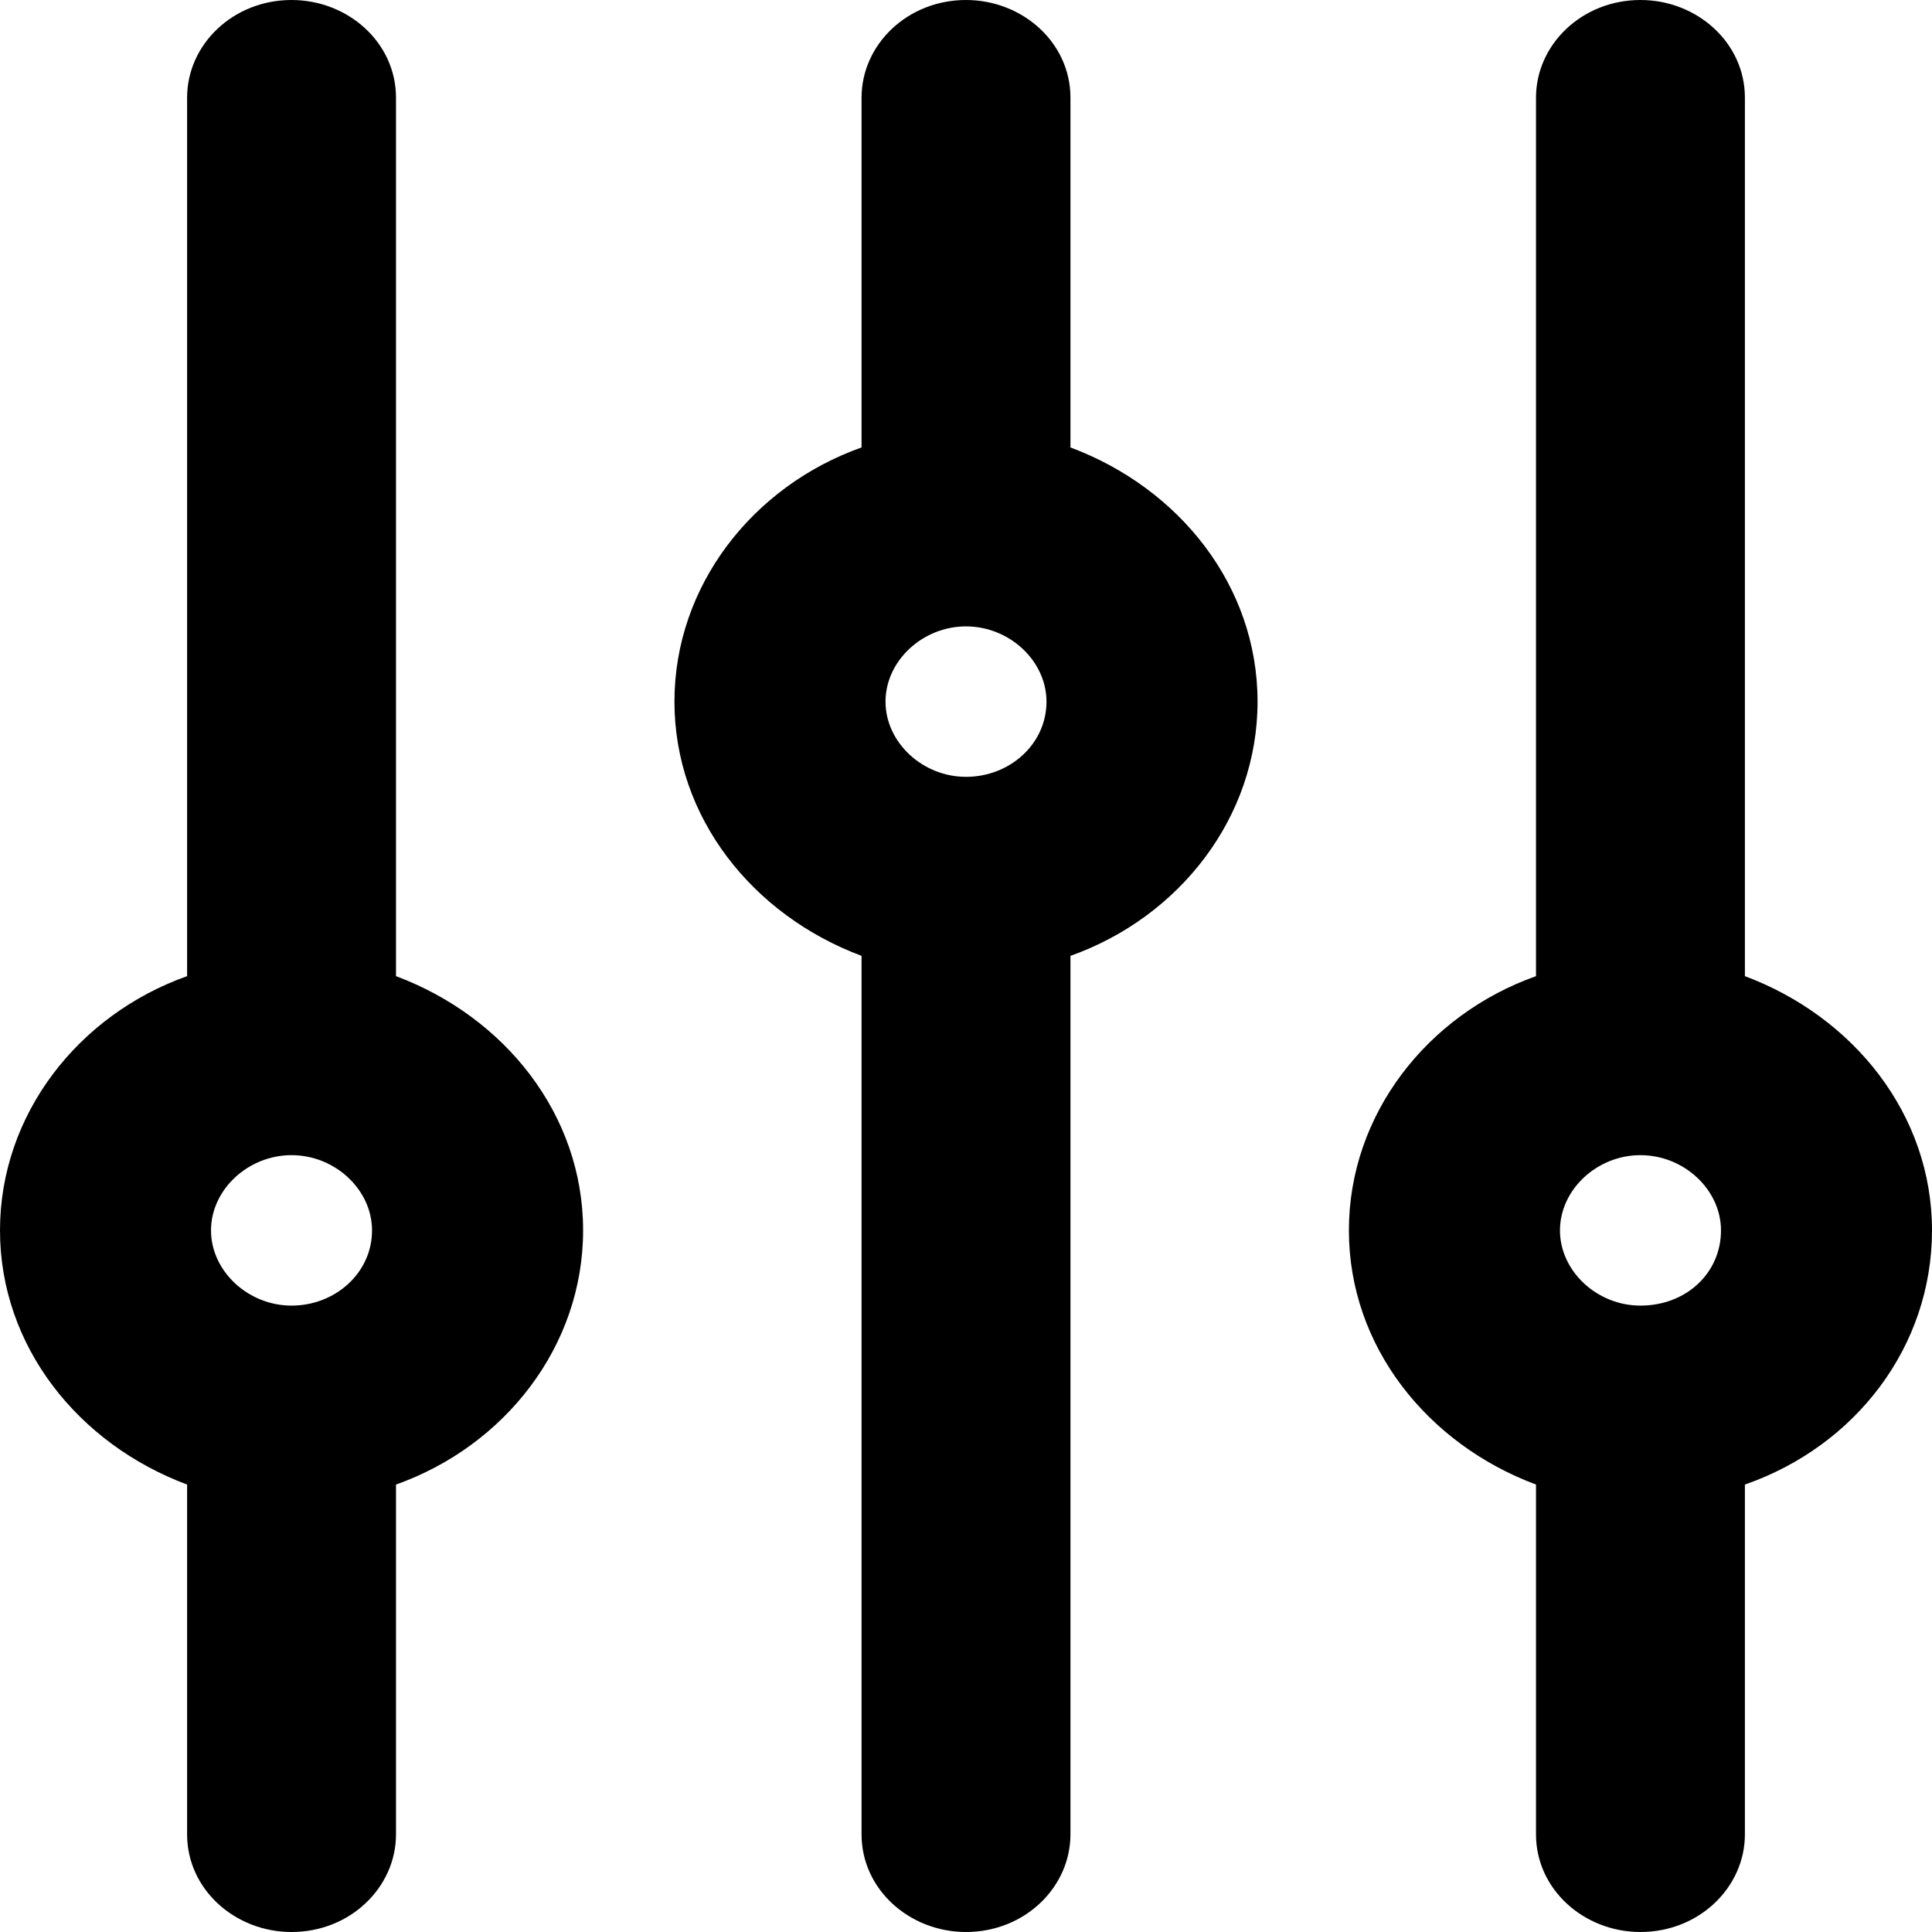 <svg xmlns="http://www.w3.org/2000/svg" xmlns:xlink="http://www.w3.org/1999/xlink" style="isolation:isolate" width="32" height="32" viewBox="0 0 32 32"><defs><clipPath id="_clipPath_zLRsolforpKvRhVMwNT0vl9eUmP4qxC2"><rect width="32" height="32" x="0" y="0"/></clipPath></defs><g clip-path="url(#_clipPath_zLRsolforpKvRhVMwNT0vl9eUmP4qxC2)"><g><path fill="#000" d="M 32 20.379 C 32 18.459 30.703 16.842 28.901 16.168 L 28.901 1.617 C 28.901 0.707 28.108 0 27.171 0 C 26.198 0 25.441 0.741 25.441 1.617 L 25.441 16.168 C 23.64 16.808 22.342 18.459 22.342 20.379 C 22.342 22.299 23.64 23.916 25.441 24.589 L 25.441 30.383 C 25.441 31.293 26.234 32 27.171 32 C 28.144 32 28.901 31.259 28.901 30.383 L 28.901 24.589 C 30.739 23.949 32 22.299 32 20.379 Z M 27.171 21.625 C 26.45 21.625 25.838 21.053 25.838 20.379 C 25.838 19.705 26.45 19.133 27.171 19.133 C 27.892 19.133 28.505 19.705 28.505 20.379 C 28.505 21.086 27.928 21.625 27.171 21.625 Z"/><path fill="#000" d="M 17.73 7.411 L 17.73 1.617 C 17.73 0.707 16.937 0 16 0 C 15.027 0 14.27 0.741 14.27 1.617 L 14.27 7.411 C 12.468 8.051 11.171 9.701 11.171 11.621 C 11.171 13.541 12.468 15.158 14.27 15.832 L 14.27 30.383 C 14.27 31.293 15.063 32 16 32 C 16.973 32 17.73 31.259 17.73 30.383 L 17.73 15.832 C 19.532 15.192 20.829 13.541 20.829 11.621 C 20.829 9.701 19.532 8.084 17.73 7.411 Z M 16 12.867 C 15.279 12.867 14.667 12.295 14.667 11.621 C 14.667 10.947 15.279 10.375 16 10.375 C 16.721 10.375 17.333 10.947 17.333 11.621 C 17.333 12.328 16.721 12.867 16 12.867 Z"/><path fill="#000" d="M 6.559 16.168 L 6.559 1.617 C 6.559 0.707 5.766 0 4.829 0 C 3.856 0 3.099 0.741 3.099 1.617 L 3.099 16.168 C 1.297 16.808 0 18.459 0 20.379 C 0 22.299 1.297 23.916 3.099 24.589 L 3.099 30.383 C 3.099 31.293 3.892 32 4.829 32 C 5.802 32 6.559 31.259 6.559 30.383 L 6.559 24.589 C 8.36 23.949 9.658 22.299 9.658 20.379 C 9.658 18.459 8.36 16.842 6.559 16.168 Z M 4.829 21.625 C 4.108 21.625 3.495 21.053 3.495 20.379 C 3.495 19.705 4.108 19.133 4.829 19.133 C 5.55 19.133 6.162 19.705 6.162 20.379 C 6.162 21.086 5.55 21.625 4.829 21.625 Z"/></g></g></svg>